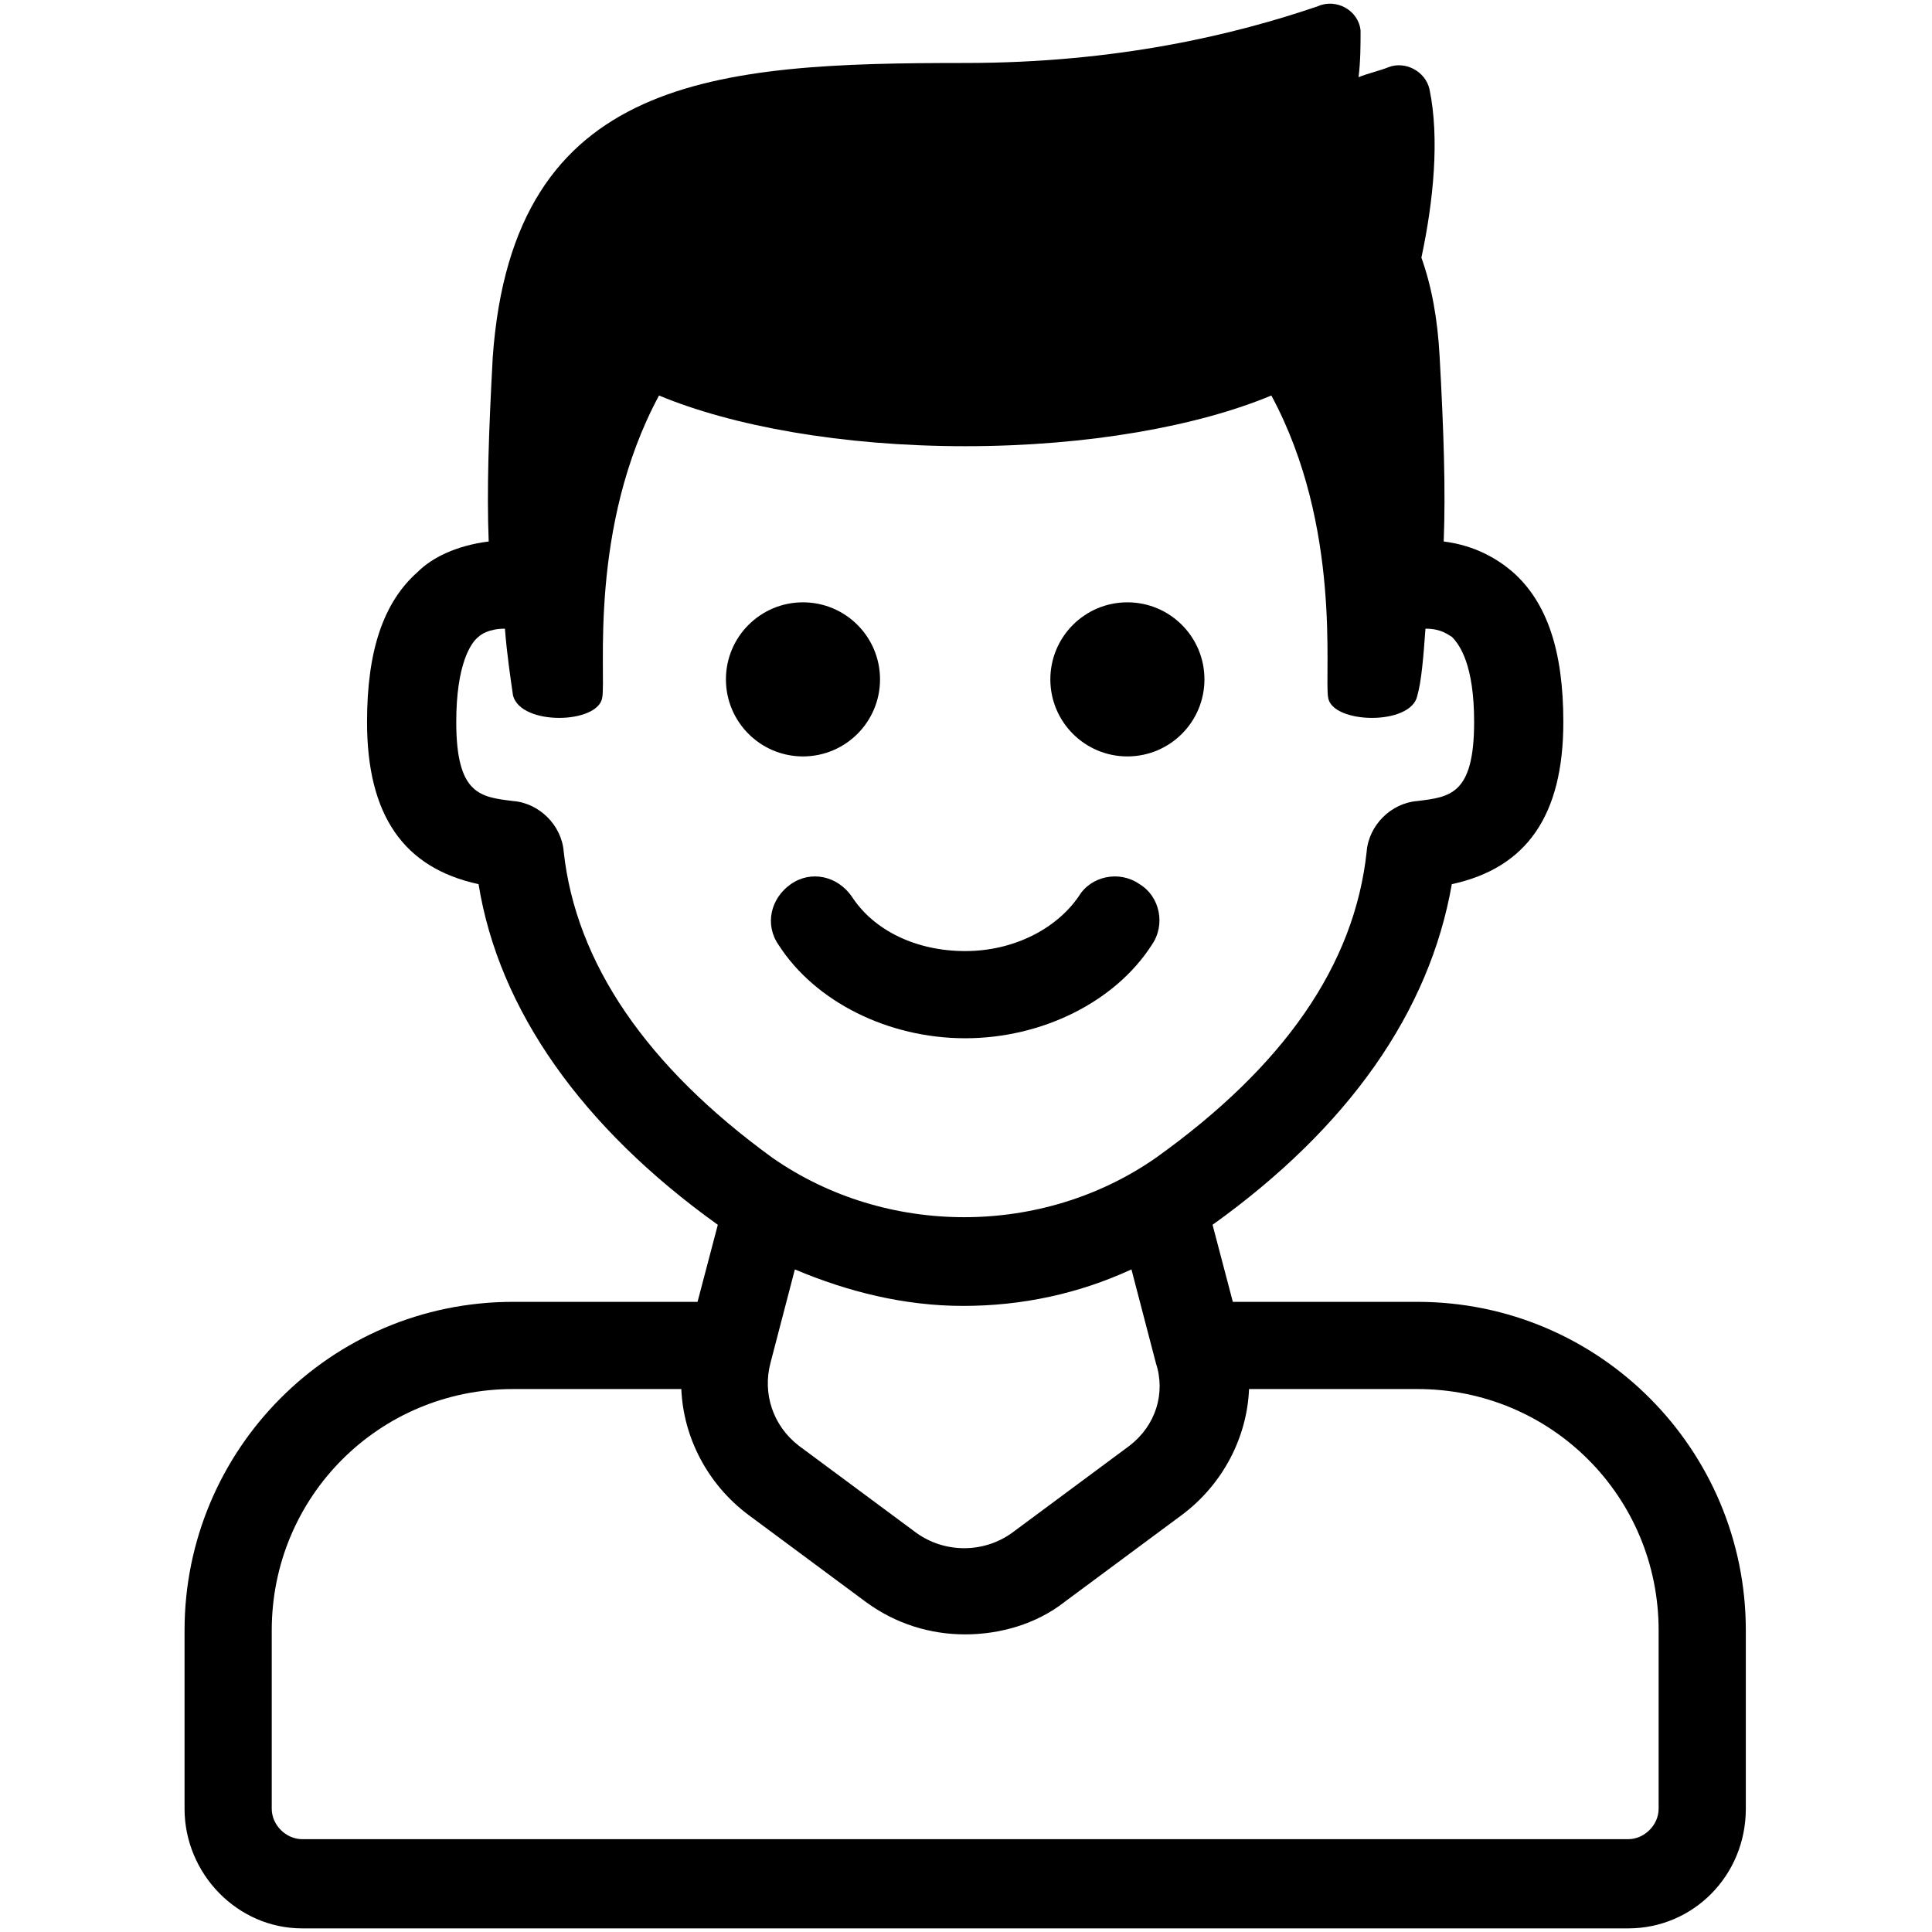 <?xml version="1.0" encoding="UTF-8" standalone="no"?>
<svg
   xmlns:i="http://ns.adobe.com/AdobeIllustrator/10.0/"
   xmlns:dc="http://purl.org/dc/elements/1.1/"
   xmlns:cc="http://creativecommons.org/ns#"
   xmlns:rdf="http://www.w3.org/1999/02/22-rdf-syntax-ns#"
   xmlns:svg="http://www.w3.org/2000/svg"
   xmlns="http://www.w3.org/2000/svg"
   xmlns:sodipodi="http://sodipodi.sourceforge.net/DTD/sodipodi-0.dtd"
   xmlns:inkscape="http://www.inkscape.org/namespaces/inkscape"
   width="100"
   height="100"
   viewBox="0 0 100 100"
   version="1.1"
   id="svg22"
   sodipodi:docname="a-man.svg"
   inkscape:version="0.92.3 (2405546, 2018-03-11)"
   inkscape:export-filename="/home/kai/Development/proceed/docs/static/images/persons/a-man.png"
   inkscape:export-xdpi="491.51999"
   inkscape:export-ydpi="491.51999">
  <defs
     id="defs26" />
  <sodipodi:namedview
     pagecolor="#d0d1d2"
     bordercolor="#666666"
     borderopacity="1"
     objecttolerance="10"
     gridtolerance="10"
     guidetolerance="10"
     inkscape:pageopacity="1"
     inkscape:pageshadow="2"
     inkscape:window-width="640"
     inkscape:window-height="480"
     id="namedview24"
     showgrid="false"
     inkscape:zoom="6.675088"
     inkscape:cx="60.640871"
     inkscape:cy="42.11055"
     inkscape:current-layer="svg22"
     inkscape:pagecheckerboard="true" />
  <g
     id="g20"
     transform="matrix(1.521,0,0,1.521,-26.092,-26.088)">
    <g
       transform="matrix(0.69,0,0,0.69,15.5,15.5)"
       style="fill:#000000"
       id="g18">
      <svg
         version="1.1"
         x="0px"
         y="0px"
         viewBox="0 0 100 100"
         style="fill:#000000"
         xml:space="preserve"
         id="svg16"
         width="100%"
         height="100%"><g
           id="g14"><g
             i:extraneous="self"
             id="g12"><g
               id="g10"><circle
                 cx="42"
                 cy="35.9"
                 r="3.8"
                 id="circle2" /><circle
                 cx="58"
                 cy="35.9"
                 r="3.8"
                 id="circle4" /><path
                 d="m 50,53.6 c 3.8,0 7.4,-1.8 9.2,-4.6 0.7,-1 0.4,-2.4 -0.6,-3 -1,-0.7 -2.4,-0.4 -3,0.6 -1.1,1.6 -3.2,2.7 -5.6,2.7 -2.4,0 -4.5,-1 -5.6,-2.7 -0.7,-1 -2,-1.3 -3,-0.6 -1,0.7 -1.3,2 -0.6,3 1.8,2.8 5.4,4.6 9.2,4.6 z"
                 id="path6"
                 inkscape:connector-curvature="0" /><path
                 d="m 72.3,66.6 h -9.1 l -1,-3.8 C 68.9,58 72.9,52.3 74,46 77.7,45.2 79.5,42.6 79.5,38 79.5,34.5 78.7,32.1 77,30.6 76.3,30 75.2,29.3 73.6,29.1 73.7,26.6 73.6,23.6 73.4,20 73.3,18.1 73,16.5 72.5,15.1 73.1,12.3 73.4,9.2 72.9,6.8 72.7,5.9 71.7,5.4 70.9,5.7 70.4,5.9 69.9,6 69.4,6.2 69.5,5.4 69.5,4.6 69.5,3.9 69.4,2.9 68.3,2.3 67.4,2.7 63.3,4.1 57.5,5.5 50,5.5 37.7,5.5 27.7,6.1 26.7,20 c -0.2,3.7 -0.3,6.6 -0.2,9.1 -1.6,0.2 -2.8,0.8 -3.5,1.5 -1.7,1.5 -2.5,3.9 -2.5,7.4 0,4.6 1.8,7.2 5.5,8 1,6.2 5.1,12 11.8,16.8 l -1,3.8 h -9.1 c -9,0 -16.2,7.3 -16.2,16.2 v 8.8 c 0,3.2 2.6,5.9 5.8,5.9 h 65.4 c 3.2,0 5.8,-2.6 5.8,-5.9 V 82.8 C 88.5,73.9 81.3,66.6 72.3,66.6 Z M 30.2,44.4 C 30.1,43.1 29,42 27.7,41.9 26.1,41.7 24.9,41.6 24.9,38 c 0,-2.8 0.7,-3.9 1.1,-4.2 0.1,-0.1 0.5,-0.4 1.3,-0.4 0.1,1.3 0.3,2.6 0.4,3.3 0.4,1.5 4.2,1.4 4.4,0.1 0.2,-1.1 -0.7,-8.4 2.8,-14.9 3.6,1.5 9,2.5 15.1,2.5 6.1,0 11.5,-1 15.1,-2.5 3.5,6.5 2.6,13.8 2.8,14.9 0.2,1.3 4.1,1.4 4.4,-0.1 0.2,-0.7 0.3,-1.9 0.4,-3.3 0.8,0 1.1,0.3 1.3,0.4 0.4,0.4 1.1,1.4 1.1,4.2 0,3.6 -1.2,3.7 -2.8,3.9 C 71,42 69.9,43.1 69.8,44.4 69.2,50 65.7,55 59.4,59.5 53.8,63.4 46.1,63.4 40.5,59.5 34.3,55 30.8,49.9 30.2,44.4 Z M 58.1,73.7 52.3,78 c -1.4,1 -3.3,1 -4.7,0 L 41.8,73.7 C 40.5,72.7 40,71.1 40.4,69.6 L 41.6,65 c 2.6,1.1 5.4,1.8 8.3,1.8 2.9,0 5.7,-0.6 8.3,-1.8 l 1.2,4.6 c 0.5,1.5 0,3.1 -1.3,4.1 z m 26.1,17.9 c 0,0.8 -0.7,1.5 -1.5,1.5 H 17.3 c -0.8,0 -1.5,-0.7 -1.5,-1.5 v -8.8 c 0,-6.6 5.3,-11.9 11.9,-11.9 H 36 c 0.1,2.4 1.3,4.7 3.3,6.2 l 5.8,4.3 c 1.5,1.1 3.2,1.6 4.9,1.6 1.7,0 3.5,-0.5 4.9,-1.6 l 5.8,-4.3 c 2,-1.5 3.2,-3.8 3.3,-6.2 h 8.3 c 6.6,0 11.9,5.3 11.9,11.9 z"
                 id="path8"
                 inkscape:connector-curvature="0" /></g></g></g></svg>    </g>
  </g>
</svg>
